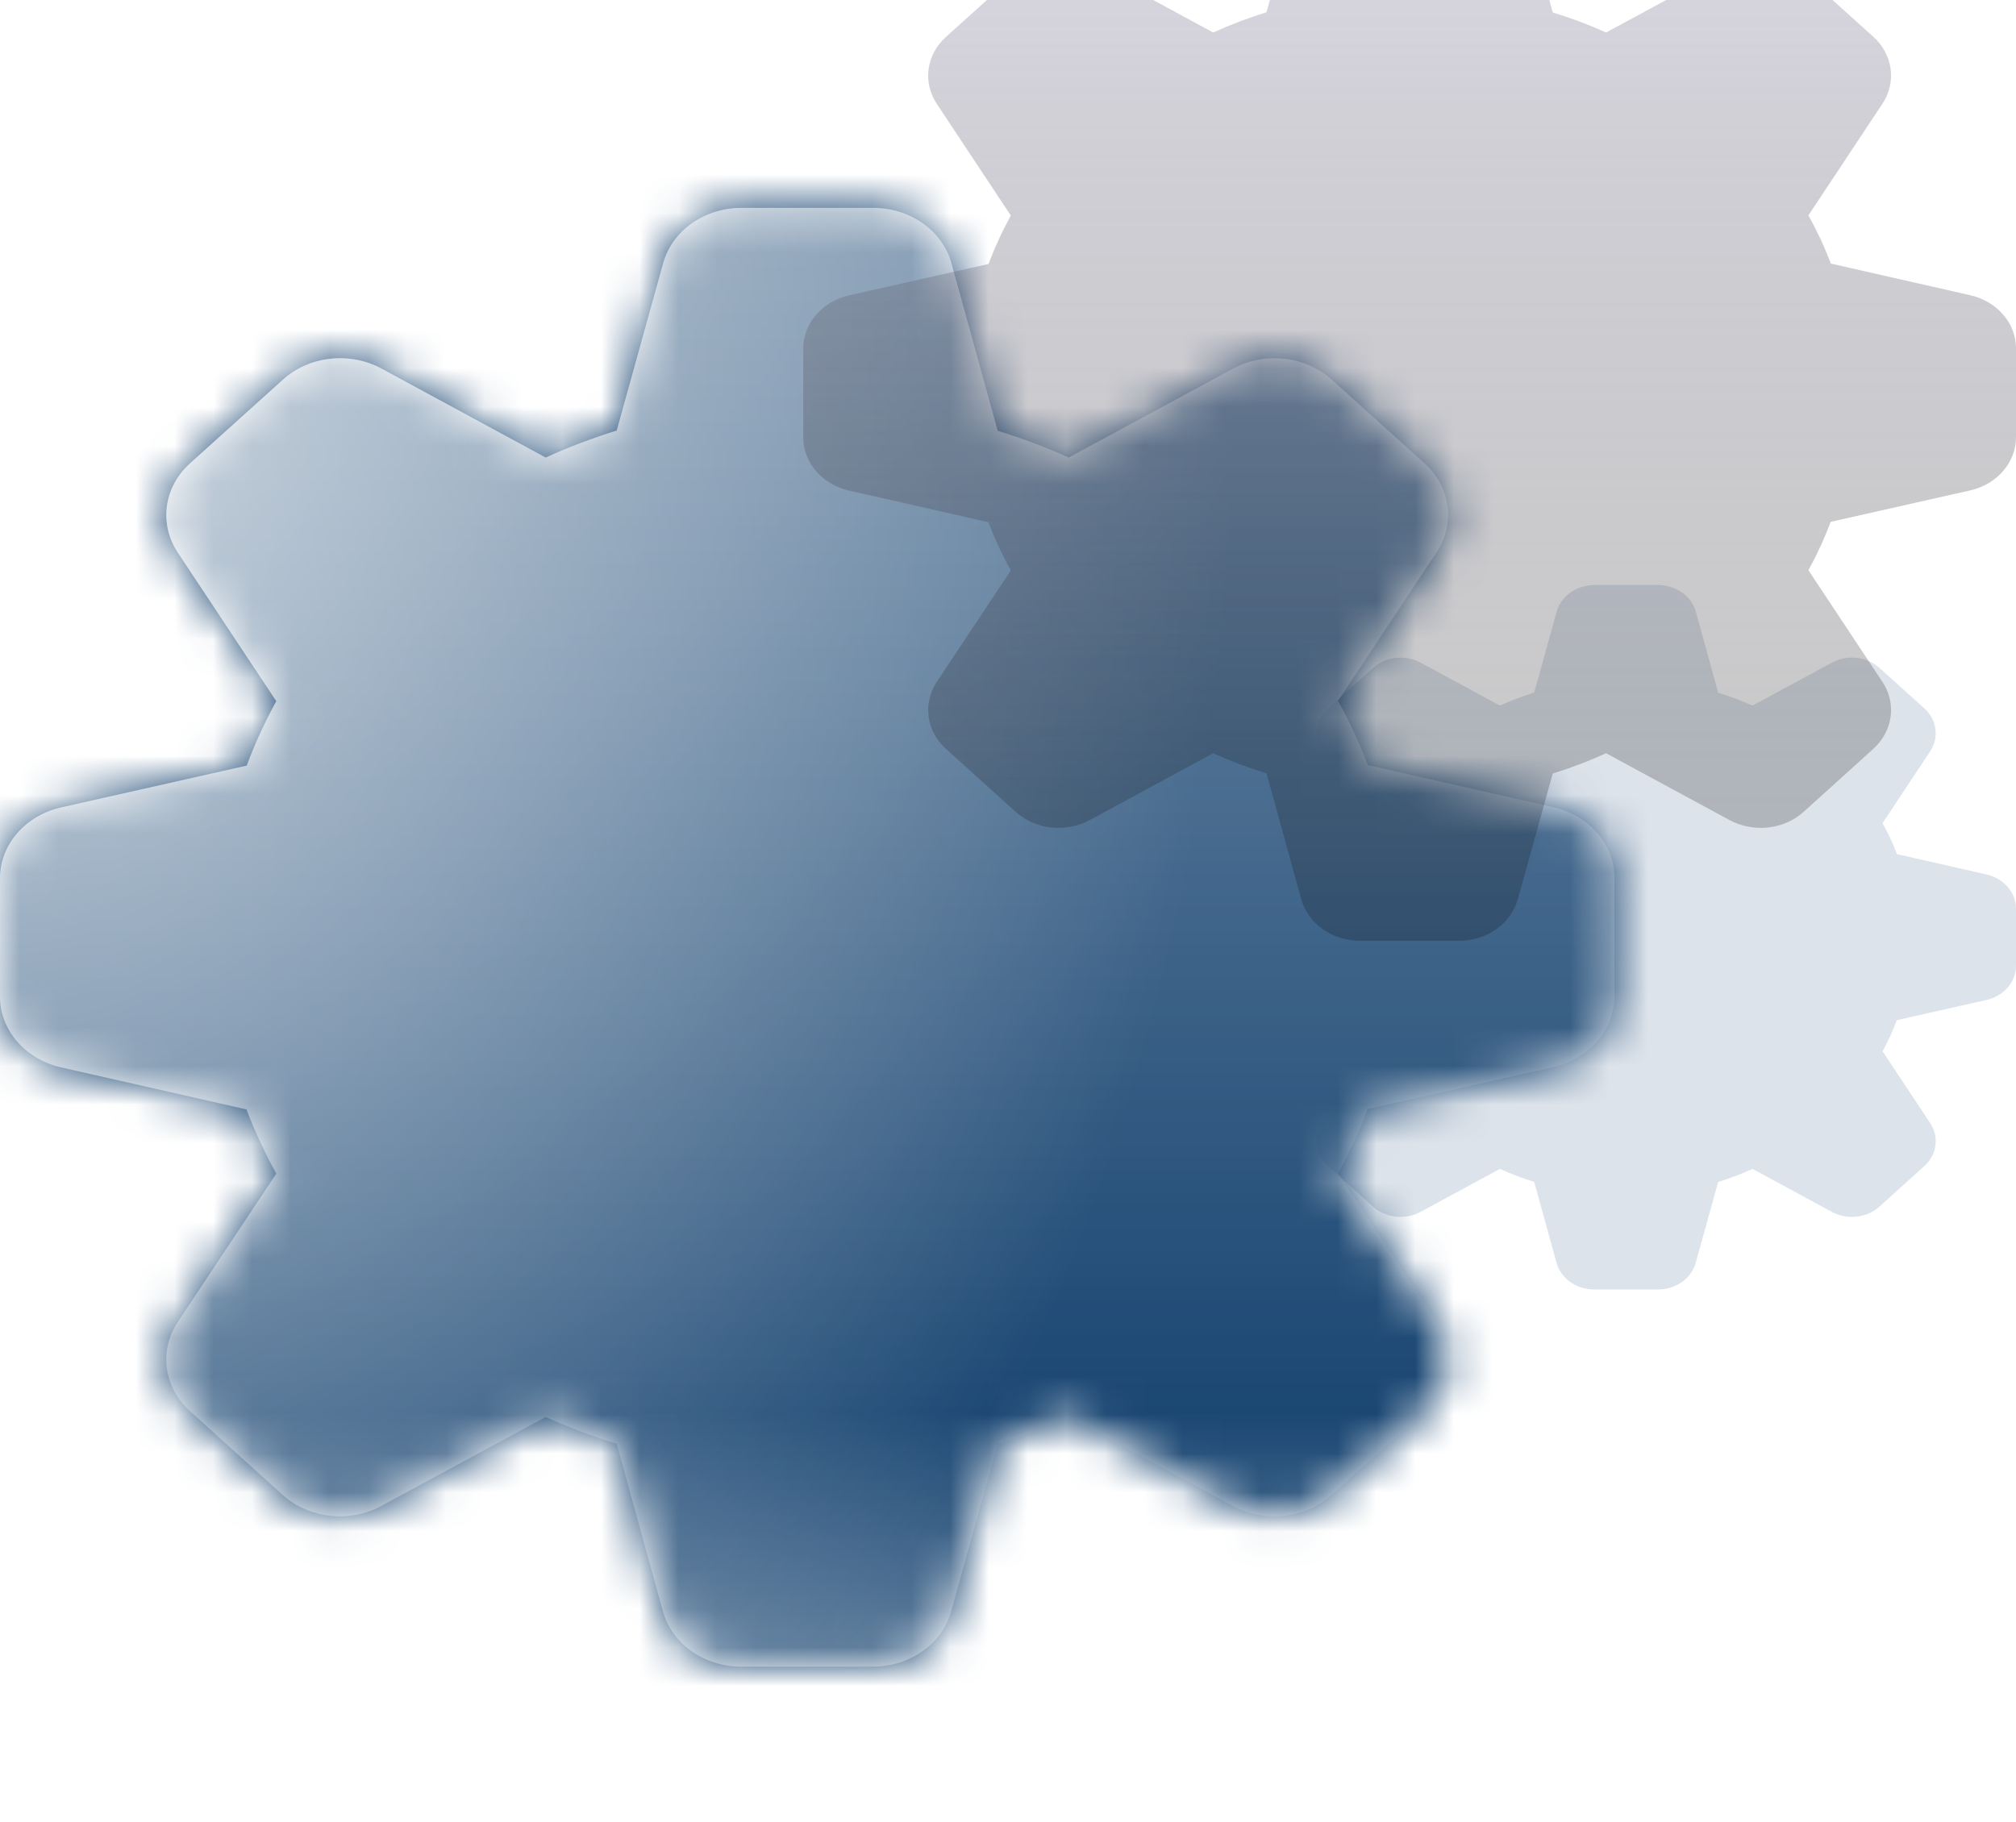<svg width="52" height="47" viewBox="0 0 52 47" fill="none" xmlns="http://www.w3.org/2000/svg">
<g filter="url(#filter0_biii)">
<path d="M48.93 26.037L51.239 26.561C51.457 26.61 51.65 26.724 51.787 26.884C51.925 27.043 52 27.24 52 27.442V28.921C51.999 29.123 51.924 29.319 51.786 29.478C51.648 29.637 51.456 29.75 51.239 29.799L48.927 30.32C48.824 30.595 48.701 30.863 48.558 31.123L49.785 32.974C49.901 33.148 49.949 33.352 49.921 33.553C49.894 33.755 49.793 33.942 49.634 34.086L48.477 35.131C48.319 35.274 48.112 35.365 47.89 35.389C47.668 35.414 47.443 35.371 47.251 35.267L45.203 34.158C44.917 34.288 44.621 34.401 44.318 34.495L43.738 36.582C43.684 36.778 43.558 36.953 43.382 37.077C43.205 37.202 42.987 37.27 42.763 37.27H41.127C40.903 37.27 40.684 37.203 40.507 37.078C40.33 36.954 40.203 36.779 40.149 36.582L39.572 34.492C39.269 34.399 38.974 34.288 38.688 34.158L36.64 35.267C36.448 35.371 36.223 35.414 36.001 35.389C35.778 35.365 35.572 35.274 35.413 35.131L34.257 34.086C34.098 33.942 33.997 33.755 33.969 33.553C33.942 33.352 33.99 33.148 34.106 32.974L35.333 31.126C35.189 30.867 35.065 30.6 34.961 30.326L32.651 29.802C32.434 29.753 32.241 29.64 32.103 29.48C31.965 29.32 31.891 29.123 31.891 28.921V27.442C31.891 27.241 31.967 27.044 32.104 26.885C32.242 26.726 32.435 26.613 32.651 26.564L34.964 26.043C35.066 25.768 35.19 25.5 35.333 25.24L34.106 23.389C33.99 23.215 33.942 23.011 33.969 22.81C33.997 22.608 34.098 22.421 34.257 22.277L35.416 21.232C35.575 21.09 35.782 20.998 36.004 20.974C36.226 20.949 36.451 20.992 36.643 21.096L38.688 22.205C38.974 22.075 39.269 21.962 39.572 21.869L40.152 19.781C40.207 19.585 40.332 19.411 40.509 19.286C40.686 19.161 40.903 19.094 41.127 19.094H42.763C42.988 19.093 43.206 19.16 43.384 19.285C43.561 19.41 43.687 19.584 43.742 19.781L44.318 21.872C44.621 21.964 44.917 22.076 45.203 22.205L47.251 21.096C47.443 20.992 47.668 20.949 47.89 20.974C48.112 20.998 48.319 21.09 48.477 21.232L49.634 22.274C49.793 22.418 49.894 22.605 49.921 22.807C49.949 23.008 49.901 23.212 49.785 23.386L48.558 25.237C48.702 25.496 48.826 25.763 48.93 26.037Z" fill="url(#paint0_linear)"/>
</g>
<g filter="url(#filter1_iii)">
<mask id="mask0" mask-type="alpha" maskUnits="userSpaceOnUse" x="0" y="9" width="42" height="38">
<path fill-rule="evenodd" clip-rule="evenodd" d="M40.065 24.826L35.283 23.741C35.068 23.173 34.811 22.62 34.513 22.084L37.053 18.252C37.293 17.892 37.393 17.469 37.336 17.052C37.279 16.635 37.07 16.247 36.741 15.95L34.347 13.792C34.018 13.496 33.59 13.307 33.13 13.256C32.67 13.205 32.204 13.294 31.806 13.51L27.566 15.805C26.974 15.538 26.361 15.307 25.734 15.115L24.54 10.787C24.427 10.379 24.166 10.018 23.799 9.759C23.431 9.501 22.979 9.362 22.514 9.363H19.127C18.663 9.363 18.212 9.503 17.846 9.761C17.48 10.019 17.22 10.38 17.107 10.787L15.907 15.109C15.279 15.303 14.667 15.536 14.075 15.805L9.841 13.51C9.443 13.294 8.977 13.205 8.517 13.256C8.057 13.307 7.629 13.496 7.301 13.792L4.9 15.956C4.571 16.253 4.361 16.641 4.305 17.058C4.248 17.476 4.348 17.898 4.587 18.258L7.127 22.091C6.831 22.628 6.576 23.184 6.364 23.753L1.575 24.832C1.126 24.934 0.728 25.168 0.443 25.497C0.157 25.827 0.002 26.233 3.41504e-09 26.651V29.712C-2.65656e-05 30.132 0.155 30.539 0.44 30.87C0.726 31.201 1.125 31.436 1.575 31.538L6.357 32.623C6.572 33.19 6.83 33.743 7.127 34.279L4.587 38.105C4.348 38.465 4.248 38.888 4.305 39.305C4.361 39.722 4.571 40.11 4.9 40.407L7.294 42.571C7.622 42.867 8.05 43.056 8.51 43.107C8.971 43.158 9.436 43.069 9.834 42.854L14.075 40.558C14.667 40.825 15.279 41.056 15.907 41.248L17.1 45.576C17.214 45.984 17.475 46.346 17.842 46.604C18.209 46.862 18.662 47.001 19.127 47H22.514C22.978 47 23.428 46.86 23.794 46.602C24.16 46.344 24.42 45.983 24.533 45.576L25.734 41.254C26.361 41.06 26.974 40.827 27.566 40.558L31.806 42.854C32.204 43.069 32.67 43.158 33.13 43.107C33.59 43.056 34.018 42.867 34.347 42.571L36.741 40.407C37.07 40.11 37.279 39.722 37.336 39.305C37.393 38.888 37.293 38.465 37.053 38.105L34.513 34.273C34.809 33.735 35.064 33.179 35.277 32.61L40.065 31.531C40.514 31.43 40.913 31.195 41.198 30.866C41.483 30.537 41.639 30.131 41.641 29.712V26.651C41.641 26.232 41.486 25.824 41.2 25.494C40.915 25.163 40.515 24.928 40.065 24.826Z" fill="#EE9C2D"/>
</mask>
<g mask="url(#mask0)">
<rect width="761" height="761" transform="translate(-278 -227)" fill="#EE9C2D"/>
<rect x="-278" y="-227" width="761" height="761" fill="#1B4773" style="mix-blend-mode:color"/>
<path d="M35.283 23.741L40.065 24.826C40.515 24.928 40.915 25.163 41.2 25.494C41.486 25.824 41.641 26.232 41.641 26.651V29.712C41.639 30.131 41.483 30.537 41.198 30.866C40.913 31.195 40.514 31.43 40.065 31.531L35.277 32.61C35.064 33.179 34.809 33.735 34.513 34.273L37.053 38.105C37.293 38.465 37.393 38.888 37.336 39.305C37.279 39.722 37.07 40.11 36.741 40.407L34.347 42.571C34.018 42.867 33.59 43.056 33.13 43.107C32.67 43.158 32.204 43.069 31.806 42.854L27.566 40.558C26.974 40.827 26.361 41.06 25.734 41.254L24.533 45.576C24.42 45.983 24.16 46.344 23.794 46.602C23.428 46.86 22.978 47 22.514 47H19.127C18.662 47.001 18.209 46.862 17.842 46.604C17.475 46.346 17.214 45.984 17.1 45.576L15.907 41.248C15.279 41.056 14.667 40.825 14.075 40.558L9.834 42.854C9.436 43.069 8.971 43.158 8.51 43.107C8.05 43.056 7.622 42.867 7.294 42.571L4.9 40.407C4.571 40.11 4.361 39.722 4.305 39.305C4.248 38.888 4.348 38.465 4.587 38.105L7.127 34.279C6.83 33.743 6.572 33.19 6.357 32.623L1.575 31.538C1.125 31.436 0.726 31.201 0.44 30.87C0.155 30.539 -2.65752e-05 30.132 0 29.712V26.651C0.002 26.233 0.157 25.827 0.443 25.497C0.728 25.168 1.126 24.934 1.575 24.832L6.364 23.753C6.576 23.184 6.831 22.628 7.127 22.091L4.587 18.258C4.348 17.898 4.248 17.476 4.305 17.058C4.361 16.641 4.571 16.253 4.9 15.956L7.301 13.792C7.629 13.496 8.057 13.307 8.517 13.256C8.977 13.205 9.443 13.294 9.841 13.51L14.075 15.805C14.667 15.536 15.279 15.303 15.907 15.109L17.107 10.787C17.22 10.38 17.48 10.019 17.846 9.761C18.212 9.503 18.663 9.363 19.127 9.363H22.514C22.979 9.362 23.431 9.501 23.799 9.759C24.166 10.018 24.427 10.379 24.54 10.787L25.734 15.115C26.361 15.307 26.974 15.538 27.566 15.805L31.806 13.51C32.204 13.294 32.67 13.205 33.13 13.256C33.59 13.307 34.018 13.496 34.347 13.792L36.741 15.95C37.07 16.247 37.279 16.635 37.336 17.052C37.393 17.469 37.293 17.892 37.053 18.252L34.513 22.084C34.811 22.62 35.068 23.173 35.283 23.741Z" fill="url(#paint1_linear)"/>
<path d="M35.283 23.741L40.065 24.826C40.515 24.928 40.915 25.163 41.2 25.494C41.486 25.824 41.641 26.232 41.641 26.651V29.712C41.639 30.131 41.483 30.537 41.198 30.866C40.913 31.195 40.514 31.43 40.065 31.531L35.277 32.61C35.064 33.179 34.809 33.735 34.513 34.273L37.053 38.105C37.293 38.465 37.393 38.888 37.336 39.305C37.279 39.722 37.07 40.11 36.741 40.407L34.347 42.571C34.018 42.867 33.59 43.056 33.13 43.107C32.67 43.158 32.204 43.069 31.806 42.854L27.566 40.558C26.974 40.827 26.361 41.06 25.734 41.254L24.533 45.576C24.42 45.983 24.16 46.344 23.794 46.602C23.428 46.86 22.978 47 22.514 47H19.127C18.662 47.001 18.209 46.862 17.842 46.604C17.475 46.346 17.214 45.984 17.1 45.576L15.907 41.248C15.279 41.056 14.667 40.825 14.075 40.558L9.834 42.854C9.436 43.069 8.971 43.158 8.51 43.107C8.05 43.056 7.622 42.867 7.294 42.571L4.9 40.407C4.571 40.11 4.361 39.722 4.305 39.305C4.248 38.888 4.348 38.465 4.587 38.105L7.127 34.279C6.83 33.743 6.572 33.19 6.357 32.623L1.575 31.538C1.125 31.436 0.726 31.201 0.44 30.87C0.155 30.539 -2.65752e-05 30.132 0 29.712V26.651C0.002 26.233 0.157 25.827 0.443 25.497C0.728 25.168 1.126 24.934 1.575 24.832L6.364 23.753C6.576 23.184 6.831 22.628 7.127 22.091L4.587 18.258C4.348 17.898 4.248 17.476 4.305 17.058C4.361 16.641 4.571 16.253 4.9 15.956L7.301 13.792C7.629 13.496 8.057 13.307 8.517 13.256C8.977 13.205 9.443 13.294 9.841 13.51L14.075 15.805C14.667 15.536 15.279 15.303 15.907 15.109L17.107 10.787C17.22 10.38 17.48 10.019 17.846 9.761C18.212 9.503 18.663 9.363 19.127 9.363H22.514C22.979 9.362 23.431 9.501 23.799 9.759C24.166 10.018 24.427 10.379 24.54 10.787L25.734 15.115C26.361 15.307 26.974 15.538 27.566 15.805L31.806 13.51C32.204 13.294 32.67 13.205 33.13 13.256C33.59 13.307 34.018 13.496 34.347 13.792L36.741 15.95C37.07 16.247 37.279 16.635 37.336 17.052C37.393 17.469 37.293 17.892 37.053 18.252L34.513 22.084C34.811 22.62 35.068 23.173 35.283 23.741Z" fill="url(#paint2_radial)"/>
</g>
</g>
<g filter="url(#filter2_biii)">
<path d="M47.224 10.8L50.816 11.616C51.155 11.692 51.455 11.869 51.669 12.117C51.884 12.366 52 12.672 52 12.987V15.287C51.999 15.601 51.882 15.906 51.668 16.153C51.453 16.401 51.154 16.577 50.816 16.653L47.219 17.464C47.06 17.891 46.868 18.308 46.646 18.712L48.554 21.591C48.734 21.862 48.809 22.179 48.766 22.493C48.724 22.806 48.566 23.098 48.319 23.321L46.521 24.947C46.274 25.169 45.952 25.311 45.607 25.349C45.261 25.387 44.911 25.32 44.612 25.159L41.427 23.434C40.982 23.636 40.522 23.811 40.051 23.957L39.149 27.204C39.064 27.509 38.868 27.781 38.594 27.974C38.319 28.168 37.98 28.273 37.632 28.273H35.087C34.738 28.274 34.398 28.17 34.122 27.976C33.846 27.782 33.65 27.51 33.565 27.204L32.668 23.952C32.197 23.808 31.737 23.635 31.292 23.434L28.106 25.159C27.808 25.32 27.458 25.387 27.112 25.349C26.766 25.311 26.445 25.169 26.198 24.947L24.399 23.321C24.152 23.098 23.995 22.806 23.952 22.493C23.91 22.179 23.985 21.862 24.165 21.591L26.073 18.717C25.849 18.315 25.656 17.899 25.494 17.473L21.902 16.658C21.564 16.581 21.264 16.404 21.05 16.156C20.835 15.908 20.719 15.602 20.719 15.287V12.987C20.72 12.673 20.837 12.368 21.051 12.12C21.265 11.873 21.565 11.697 21.902 11.62L25.5 10.81C25.659 10.382 25.851 9.965 26.073 9.561L24.165 6.682C23.985 6.411 23.91 6.094 23.952 5.781C23.995 5.467 24.152 5.176 24.399 4.953L26.203 3.327C26.45 3.105 26.771 2.963 27.117 2.925C27.463 2.886 27.813 2.953 28.112 3.115L31.292 4.839C31.737 4.637 32.197 4.462 32.668 4.316L33.57 1.07C33.655 0.764 33.85 0.493 34.125 0.299C34.4 0.105 34.739 -9.92155e-06 35.087 8.12494e-06H37.632C37.981 -0.001 38.321 0.104 38.597 0.298C38.873 0.491 39.069 0.763 39.154 1.07L40.051 4.321C40.522 4.465 40.982 4.638 41.427 4.839L44.612 3.115C44.911 2.953 45.261 2.886 45.607 2.925C45.952 2.963 46.274 3.105 46.521 3.327L48.319 4.948C48.566 5.171 48.724 5.463 48.766 5.776C48.809 6.089 48.734 6.407 48.554 6.677L46.646 9.556C46.869 9.959 47.063 10.374 47.224 10.8Z" fill="url(#paint3_linear)"/>
</g>
<defs>
<filter id="filter0_biii" x="21.891" y="9.094" width="40.109" height="38.176" filterUnits="userSpaceOnUse" color-interpolation-filters="sRGB">
<feFlood flood-opacity="0" result="BackgroundImageFix"/>
<feGaussianBlur in="BackgroundImage" stdDeviation="5"/>
<feComposite in2="SourceAlpha" operator="in" result="effect1_backgroundBlur"/>
<feBlend mode="normal" in="SourceGraphic" in2="effect1_backgroundBlur" result="shape"/>
<feColorMatrix in="SourceAlpha" type="matrix" values="0 0 0 0 0 0 0 0 0 0 0 0 0 0 0 0 0 0 127 0" result="hardAlpha"/>
<feOffset dy="-4"/>
<feGaussianBlur stdDeviation="0.5"/>
<feComposite in2="hardAlpha" operator="arithmetic" k2="-1" k3="1"/>
<feColorMatrix type="matrix" values="0 0 0 0 0.921 0 0 0 0 0.921 0 0 0 0 0.921 0 0 0 0.1 0"/>
<feBlend mode="normal" in2="shape" result="effect2_innerShadow"/>
<feColorMatrix in="SourceAlpha" type="matrix" values="0 0 0 0 0 0 0 0 0 0 0 0 0 0 0 0 0 0 127 0" result="hardAlpha"/>
<feOffset dx="-1"/>
<feGaussianBlur stdDeviation="0.5"/>
<feComposite in2="hardAlpha" operator="arithmetic" k2="-1" k3="1"/>
<feColorMatrix type="matrix" values="0 0 0 0 0.921 0 0 0 0 0.921 0 0 0 0 0.921 0 0 0 0.1 0"/>
<feBlend mode="normal" in2="effect2_innerShadow" result="effect3_innerShadow"/>
<feColorMatrix in="SourceAlpha" type="matrix" values="0 0 0 0 0 0 0 0 0 0 0 0 0 0 0 0 0 0 127 0" result="hardAlpha"/>
<feOffset dx="1"/>
<feGaussianBlur stdDeviation="0.5"/>
<feComposite in2="hardAlpha" operator="arithmetic" k2="-1" k3="1"/>
<feColorMatrix type="matrix" values="0 0 0 0 0.921 0 0 0 0 0.921 0 0 0 0 0.921 0 0 0 0.1 0"/>
<feBlend mode="normal" in2="effect3_innerShadow" result="effect4_innerShadow"/>
</filter>
<filter id="filter1_iii" x="-1" y="8.363" width="43.641" height="38.637" filterUnits="userSpaceOnUse" color-interpolation-filters="sRGB">
<feFlood flood-opacity="0" result="BackgroundImageFix"/>
<feBlend mode="normal" in="SourceGraphic" in2="BackgroundImageFix" result="shape"/>
<feColorMatrix in="SourceAlpha" type="matrix" values="0 0 0 0 0 0 0 0 0 0 0 0 0 0 0 0 0 0 127 0" result="hardAlpha"/>
<feOffset dy="-4"/>
<feGaussianBlur stdDeviation="0.5"/>
<feComposite in2="hardAlpha" operator="arithmetic" k2="-1" k3="1"/>
<feColorMatrix type="matrix" values="0 0 0 0 0 0 0 0 0 0 0 0 0 0 0 0 0 0 0.4 0"/>
<feBlend mode="normal" in2="shape" result="effect1_innerShadow"/>
<feColorMatrix in="SourceAlpha" type="matrix" values="0 0 0 0 0 0 0 0 0 0 0 0 0 0 0 0 0 0 127 0" result="hardAlpha"/>
<feOffset dx="-1"/>
<feGaussianBlur stdDeviation="0.5"/>
<feComposite in2="hardAlpha" operator="arithmetic" k2="-1" k3="1"/>
<feColorMatrix type="matrix" values="0 0 0 0 1 0 0 0 0 1 0 0 0 0 1 0 0 0 0.3 0"/>
<feBlend mode="normal" in2="effect1_innerShadow" result="effect2_innerShadow"/>
<feColorMatrix in="SourceAlpha" type="matrix" values="0 0 0 0 0 0 0 0 0 0 0 0 0 0 0 0 0 0 127 0" result="hardAlpha"/>
<feOffset dx="1"/>
<feGaussianBlur stdDeviation="0.5"/>
<feComposite in2="hardAlpha" operator="arithmetic" k2="-1" k3="1"/>
<feColorMatrix type="matrix" values="0 0 0 0 1 0 0 0 0 1 0 0 0 0 1 0 0 0 0.3 0"/>
<feBlend mode="normal" in2="effect2_innerShadow" result="effect3_innerShadow"/>
</filter>
<filter id="filter2_biii" x="10.719" y="-10" width="51.281" height="48.273" filterUnits="userSpaceOnUse" color-interpolation-filters="sRGB">
<feFlood flood-opacity="0" result="BackgroundImageFix"/>
<feGaussianBlur in="BackgroundImage" stdDeviation="5"/>
<feComposite in2="SourceAlpha" operator="in" result="effect1_backgroundBlur"/>
<feBlend mode="normal" in="SourceGraphic" in2="effect1_backgroundBlur" result="shape"/>
<feColorMatrix in="SourceAlpha" type="matrix" values="0 0 0 0 0 0 0 0 0 0 0 0 0 0 0 0 0 0 127 0" result="hardAlpha"/>
<feOffset dy="-4"/>
<feGaussianBlur stdDeviation="0.5"/>
<feComposite in2="hardAlpha" operator="arithmetic" k2="-1" k3="1"/>
<feColorMatrix type="matrix" values="0 0 0 0 0.921 0 0 0 0 0.921 0 0 0 0 0.921 0 0 0 0.1 0"/>
<feBlend mode="normal" in2="shape" result="effect2_innerShadow"/>
<feColorMatrix in="SourceAlpha" type="matrix" values="0 0 0 0 0 0 0 0 0 0 0 0 0 0 0 0 0 0 127 0" result="hardAlpha"/>
<feOffset dx="-1"/>
<feGaussianBlur stdDeviation="0.5"/>
<feComposite in2="hardAlpha" operator="arithmetic" k2="-1" k3="1"/>
<feColorMatrix type="matrix" values="0 0 0 0 0.921 0 0 0 0 0.921 0 0 0 0 0.921 0 0 0 0.1 0"/>
<feBlend mode="normal" in2="effect2_innerShadow" result="effect3_innerShadow"/>
<feColorMatrix in="SourceAlpha" type="matrix" values="0 0 0 0 0 0 0 0 0 0 0 0 0 0 0 0 0 0 127 0" result="hardAlpha"/>
<feOffset dx="1"/>
<feGaussianBlur stdDeviation="0.5"/>
<feComposite in2="hardAlpha" operator="arithmetic" k2="-1" k3="1"/>
<feColorMatrix type="matrix" values="0 0 0 0 0.921 0 0 0 0 0.921 0 0 0 0 0.921 0 0 0 0.1 0"/>
<feBlend mode="normal" in2="effect3_innerShadow" result="effect4_innerShadow"/>
</filter>
<linearGradient id="paint0_linear" x1="41.945" y1="19.094" x2="41.945" y2="37.27" gradientUnits="userSpaceOnUse">
<stop stop-color="#1B4773" stop-opacity="0.15"/>
<stop offset="1" stop-color="#1B4773" stop-opacity="0.15"/>
</linearGradient>
<linearGradient id="paint1_linear" x1="20.822" y1="9.183" x2="20.822" y2="46.705" gradientUnits="userSpaceOnUse">
<stop stop-color="white" stop-opacity="0.4"/>
<stop offset="0.833" stop-color="white" stop-opacity="0"/>
<stop offset="1" stop-color="white" stop-opacity="0.3"/>
</linearGradient>
<radialGradient id="paint2_radial" cx="0" cy="0" r="1" gradientUnits="userSpaceOnUse" gradientTransform="translate(-1.21704e-08 14.304) scale(31.931 44.793)">
<stop stop-color="white" stop-opacity="0.7"/>
<stop offset="1" stop-color="white" stop-opacity="0"/>
</radialGradient>
<linearGradient id="paint3_linear" x1="36.359" y1="0" x2="36.359" y2="28.273" gradientUnits="userSpaceOnUse">
<stop stop-color="#A6A0BA" stop-opacity="0.4"/>
<stop offset="1" stop-opacity="0.2"/>
</linearGradient>
</defs>
</svg>
